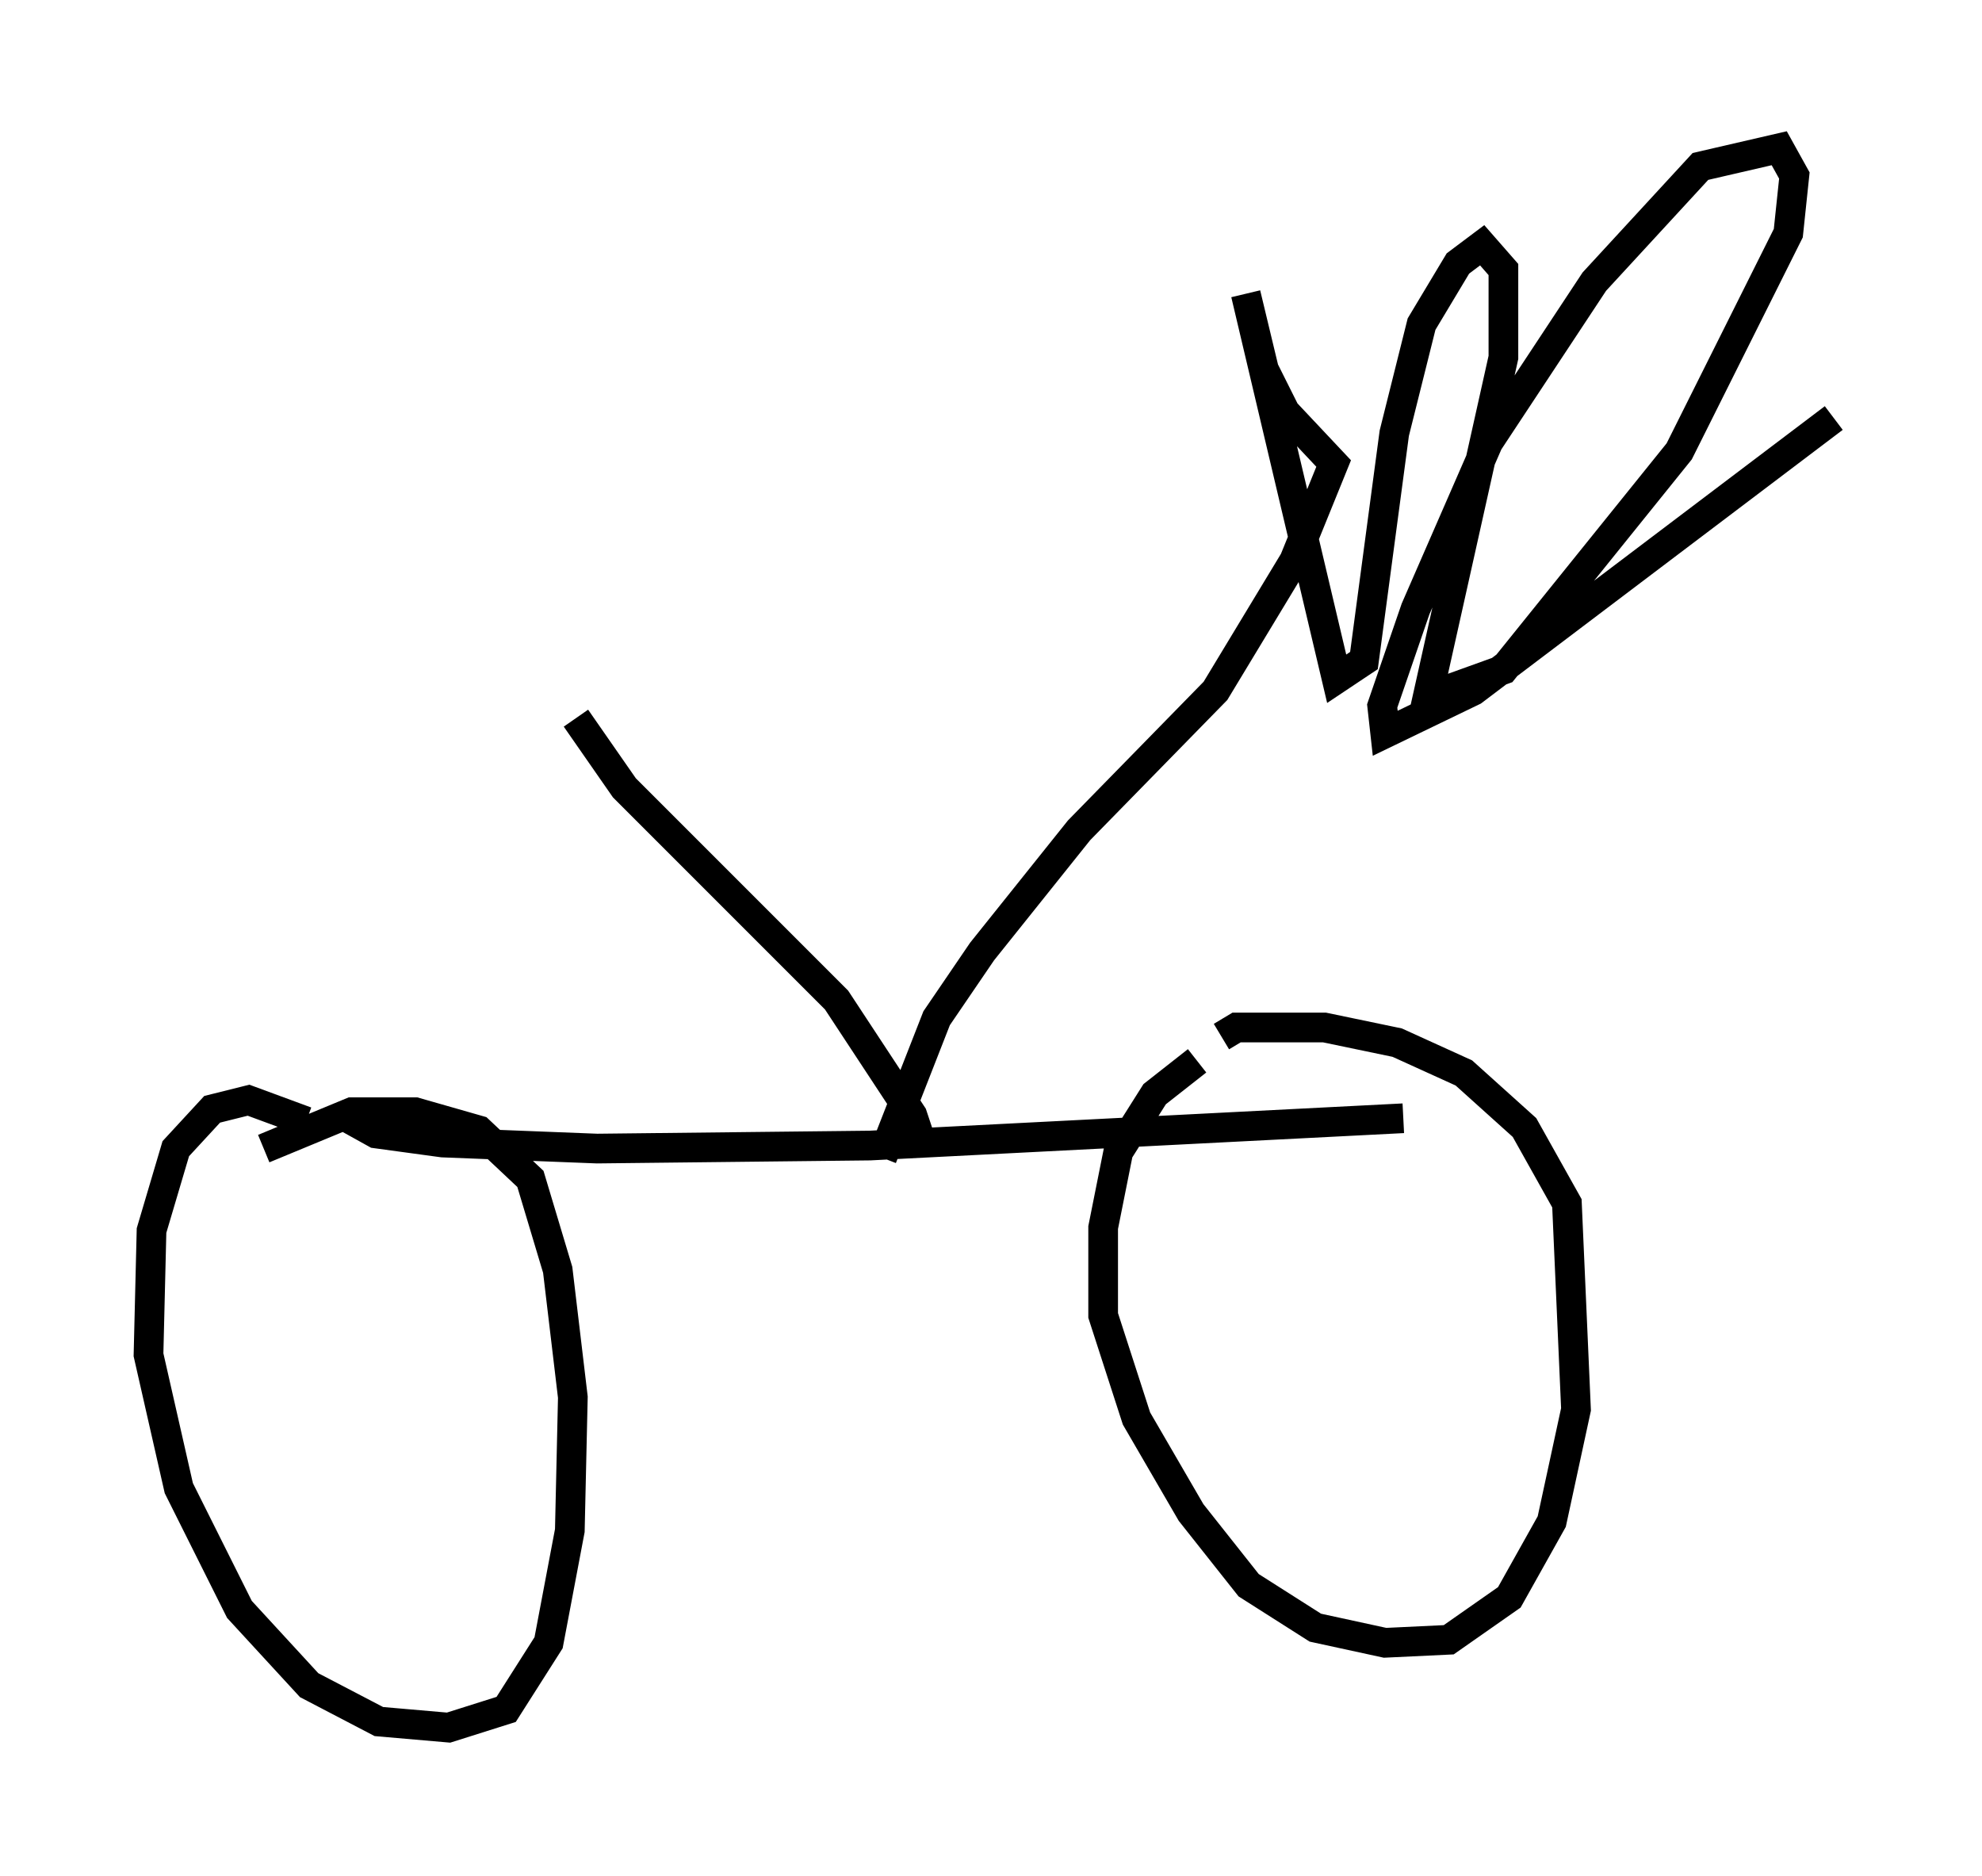 <?xml version="1.0" encoding="utf-8" ?>
<svg baseProfile="full" height="63.186" version="1.1" width="66.759" xmlns="http://www.w3.org/2000/svg" xmlns:ev="http://www.w3.org/2001/xml-events" xmlns:xlink="http://www.w3.org/1999/xlink"><defs /><rect fill="white" height="63.186" width="66.759" x="0" y="0" /><path d="M44.098, 35.625 m-3.777, 0.102 l-1.429, 1.123 -1.225, 1.94 l-0.51, 2.552 0.0, 2.96 l1.123, 3.471 1.838, 3.165 l1.94, 2.45 2.246, 1.429 l2.348, 0.51 2.144, -0.102 l2.042, -1.429 1.429, -2.552 l0.817, -3.777 -0.306, -6.942 l-1.429, -2.552 -2.042, -1.838 l-2.246, -1.021 -2.45, -0.51 l-2.96, 0.0 -0.51, 0.306 m-30.83, 2.858 l-1.94, -0.715 -1.225, 0.306 l-1.225, 1.327 -0.817, 2.756 l-0.102, 4.185 1.021, 4.492 l2.042, 4.083 2.348, 2.552 l2.348, 1.225 2.348, 0.204 l1.94, -0.613 1.429, -2.246 l0.715, -3.777 0.102, -4.492 l-0.51, -4.288 -0.919, -3.063 l-1.735, -1.633 -2.144, -0.613 l-2.144, 0.0 -2.96, 1.225 m2.858, -1.021 l0.919, 0.51 2.246, 0.306 l5.206, 0.204 9.188, -0.102 l17.967, -0.919 m-16.231, 0.817 l-0.306, -0.919 -2.552, -3.879 l-7.146, -7.146 -1.633, -2.348 m10.311, 14.802 l1.838, -4.696 1.531, -2.246 l3.267, -4.083 4.594, -4.696 l2.654, -4.39 1.327, -3.267 l-1.633, -1.735 -0.715, -1.429 l-0.613, -2.552 3.063, 12.965 l0.919, -0.613 1.021, -7.656 l0.919, -3.675 1.225, -2.042 l0.817, -0.613 0.715, 0.817 l0.0, 2.96 -2.552, 11.433 l2.552, -0.919 5.921, -7.35 l3.675, -7.35 0.204, -1.94 l-0.51, -0.919 -2.654, 0.613 l-3.573, 3.879 -3.573, 5.41 l-2.45, 5.615 -1.123, 3.267 l0.102, 0.919 2.96, -1.429 l12.148, -9.188 " fill="none" stroke="black" stroke-width="1" /></svg>